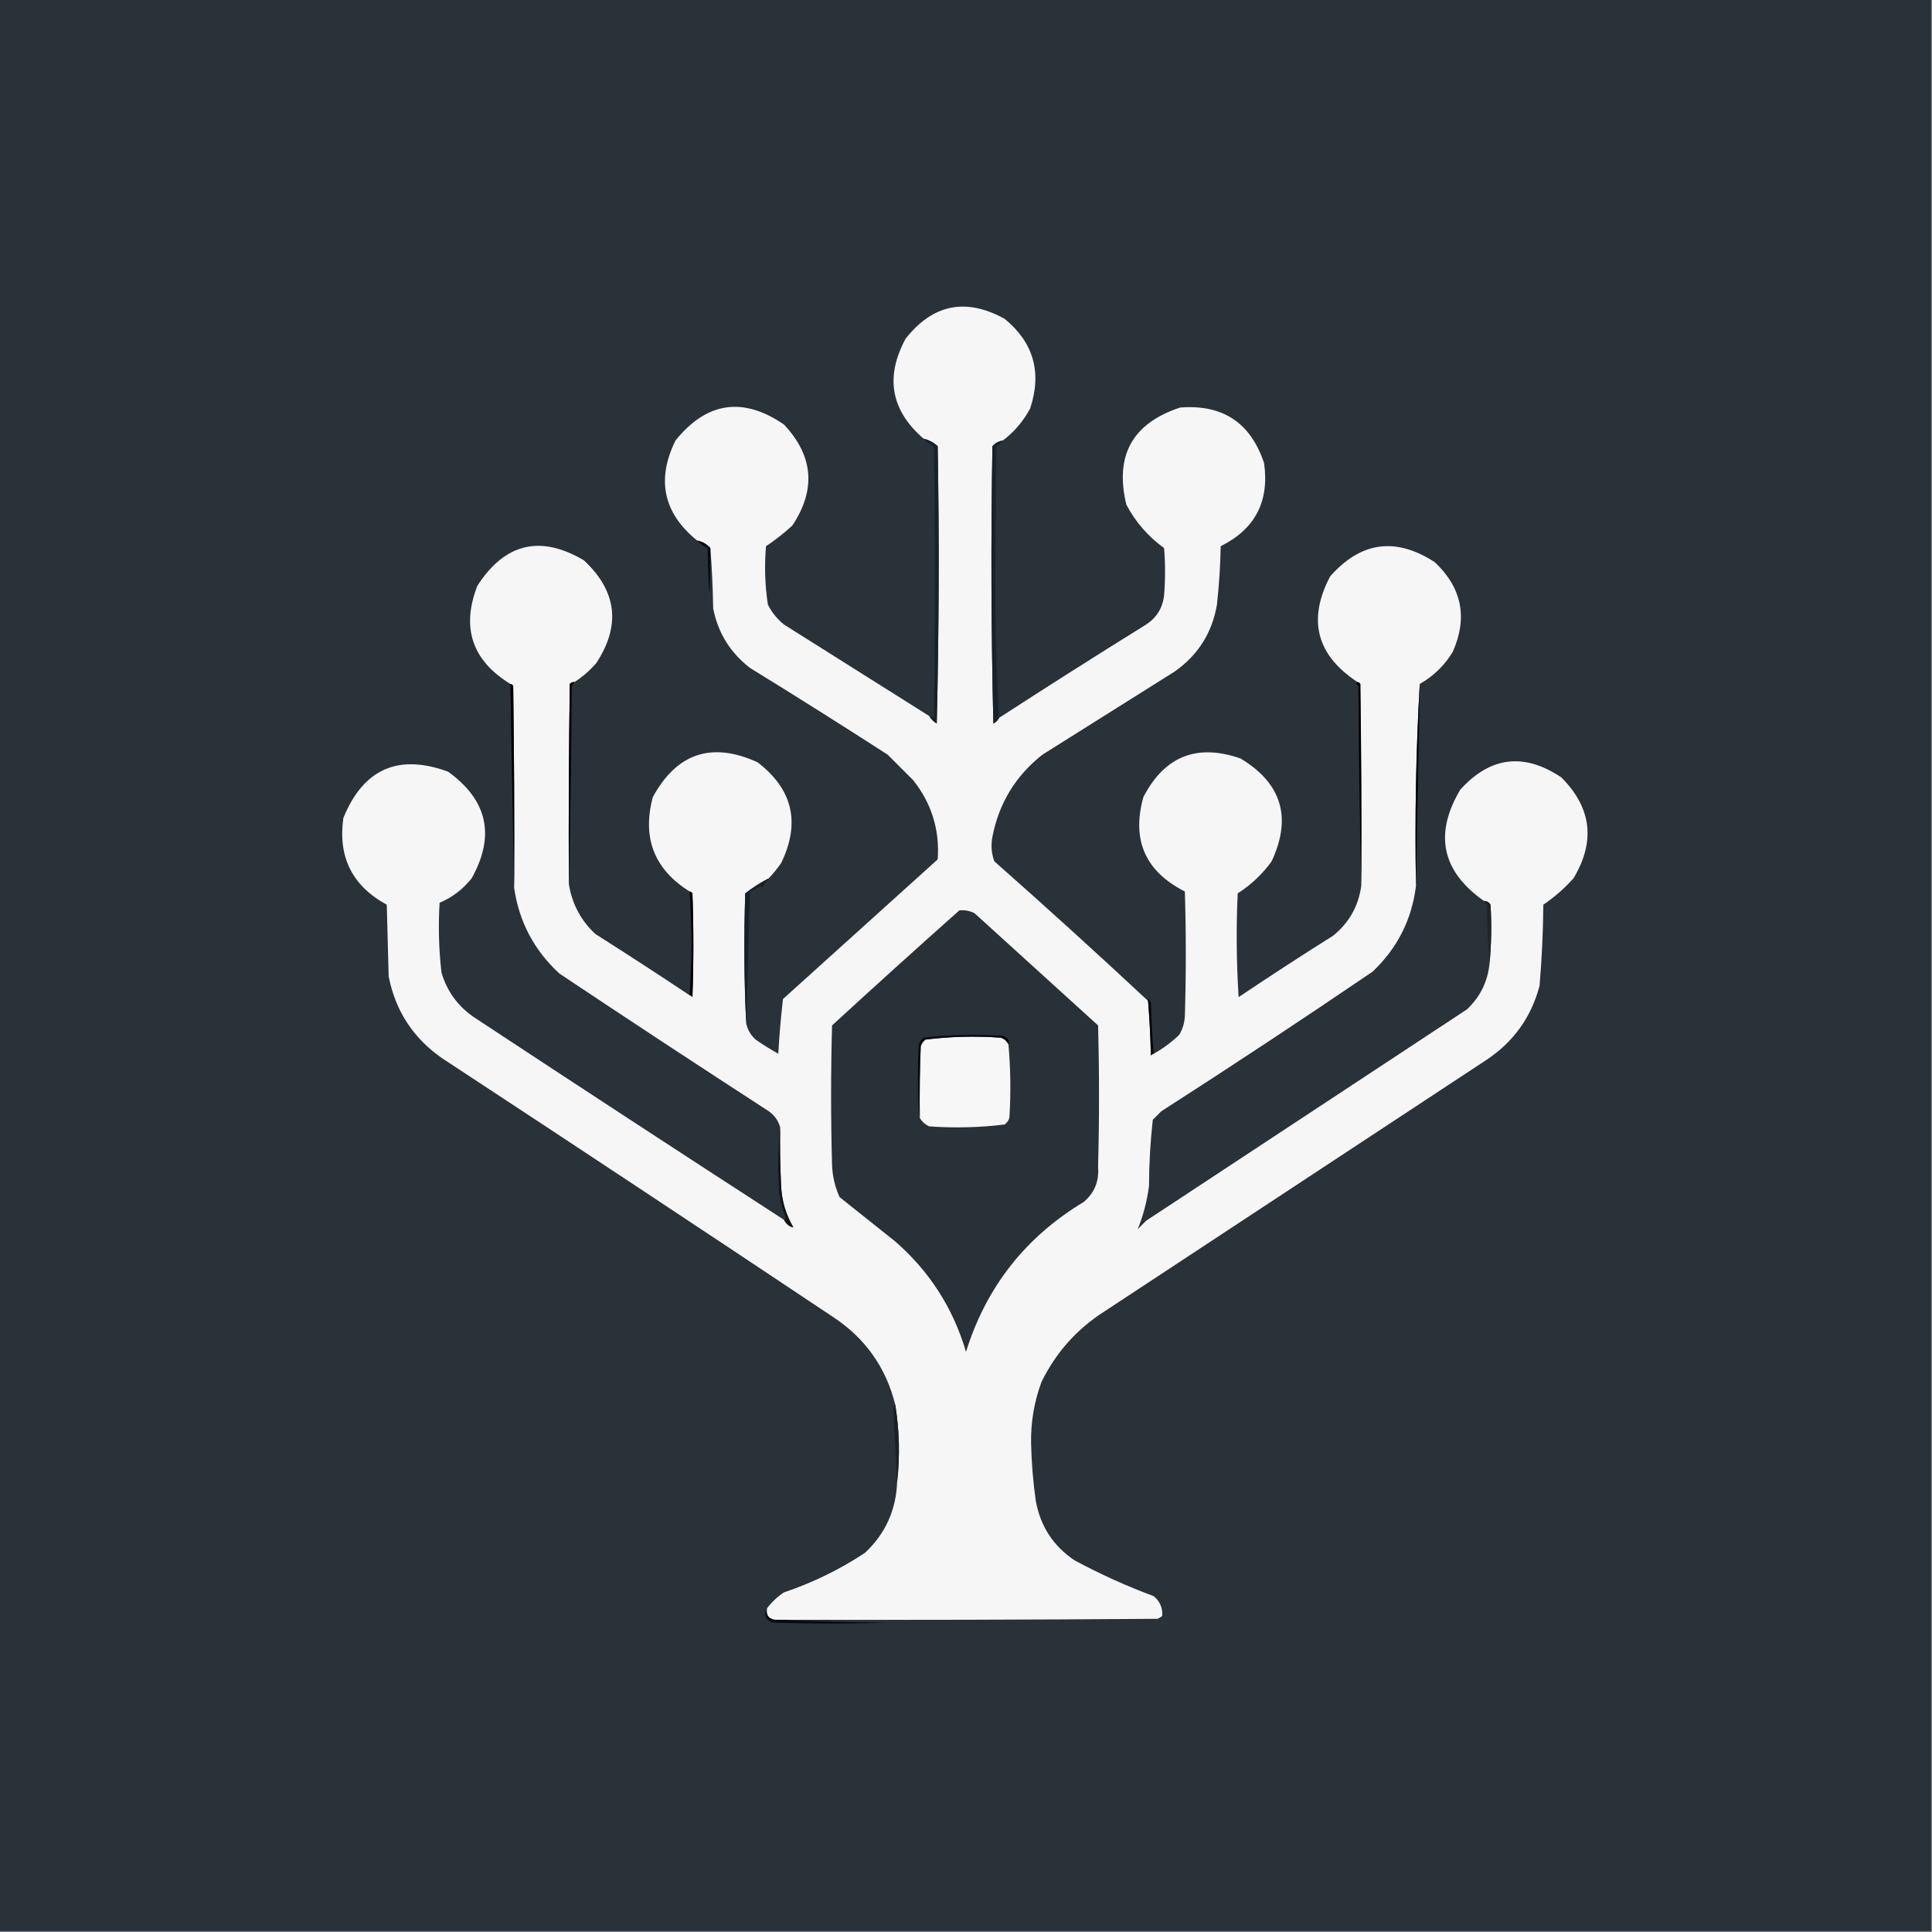 <?xml version="1.0" encoding="UTF-8"?>
<!DOCTYPE svg PUBLIC "-//W3C//DTD SVG 1.1//EN" "http://www.w3.org/Graphics/SVG/1.1/DTD/svg11.dtd">
<svg xmlns="http://www.w3.org/2000/svg" version="1.1" width="1024px" height="1024px" style="shape-rendering:geometricPrecision; text-rendering:geometricPrecision; image-rendering:optimizeQuality; fill-rule:evenodd; clip-rule:evenodd" xmlns:xlink="http://www.w3.org/1999/xlink">
<rect width="100%" height="100%" fill="#808080" stroke="none"/>
<g><path style="opacity:1" fill="#293239" d="M -0.5,-0.5 C 340.833,-0.5 682.167,-0.5 1023.5,-0.5C 1023.5,340.833 1023.5,682.167 1023.5,1023.5C 682.167,1023.5 340.833,1023.5 -0.5,1023.5C -0.5,682.167 -0.5,340.833 -0.5,-0.5 Z"/></g>
<g><path style="opacity:1" fill="#f6f6f6" d="M 531.5,233.5 C 529.321,233.84 527.488,234.84 526,236.5C 525.167,285.503 525.333,334.503 526.5,383.5C 527.855,382.812 528.855,381.812 529.5,380.5C 555.303,363.761 581.303,347.261 607.5,331C 613.094,327.311 616.261,322.144 617,315.5C 617.667,307.167 617.667,298.833 617,290.5C 608.525,284.362 601.859,276.695 597,267.5C 590.678,241.506 600.178,224.339 625.5,216C 648.048,214.217 662.881,224.05 670,245.5C 672.857,265.79 665.19,280.456 647,289.5C 646.804,299.87 646.138,310.204 645,320.5C 642.437,335.459 634.937,347.292 622.5,356C 599.167,370.667 575.833,385.333 552.5,400C 538.29,411.213 529.457,425.713 526,443.5C 525.133,447.956 525.466,452.289 527,456.5C 554.565,480.842 581.731,505.509 608.5,530.5C 609.283,540.12 609.783,549.787 610,559.5C 610.383,558.944 610.883,558.611 611.5,558.5C 616.404,555.77 620.904,552.436 625,548.5C 626.846,545.431 627.846,542.098 628,538.5C 628.667,516.5 628.667,494.5 628,472.5C 607.022,461.874 599.688,445.207 606,422.5C 617.216,400.811 634.383,393.978 657.5,402C 679.322,415.139 684.822,433.306 674,456.5C 669.123,463.287 663.123,468.954 656,473.5C 655.167,491.842 655.334,510.176 656.5,528.5C 672.996,517.418 689.663,506.584 706.5,496C 715.002,489.164 720.002,480.33 721.5,469.5C 721.667,433.832 721.5,398.165 721,362.5C 720.617,361.944 720.117,361.611 719.5,361.5C 697.758,347.2 692.925,328.534 705,305.5C 721.305,287.011 739.805,284.511 760.5,298C 774.841,311.539 778.007,327.372 770,345.5C 765.594,352.741 759.761,358.407 752.5,362.5C 750.506,397.818 749.84,433.484 750.5,469.5C 748.315,487.369 740.648,502.536 727.5,515C 690.51,540.163 653.176,564.83 615.5,589C 614,590.5 612.5,592 611,593.5C 609.708,605.07 609.042,616.737 609,628.5C 607.975,636.55 605.975,644.217 603,651.5C 604.5,650 606,648.5 607.5,647C 664.167,609.667 720.833,572.333 777.5,535C 784.565,528.37 788.565,520.203 789.5,510.5C 790.471,500.183 790.638,489.85 790,479.5C 789.184,478.177 788.017,477.511 786.5,477.5C 764.146,461.744 759.979,442.078 774,418.5C 789.902,400.969 807.735,398.802 827.5,412C 843.569,428.071 845.735,445.905 834,465.5C 829.188,470.884 823.854,475.55 818,479.5C 817.87,493.869 817.203,508.202 816,522.5C 811.534,539.299 802.034,552.466 787.5,562C 720.167,606.333 652.833,650.667 585.5,695C 570.797,704.368 559.63,716.868 552,732.5C 548.123,742.967 546.29,753.801 546.5,765C 546.722,775.221 547.555,785.388 549,795.5C 551.393,808.892 558.226,819.392 569.5,827C 583.046,834.295 597.046,840.628 611.5,846C 614.818,848.795 616.318,852.295 616,856.5C 615.25,857.126 614.416,857.626 613.5,858C 545.834,858.5 478.167,858.667 410.5,858.5C 407.224,857.878 405.891,855.878 406.5,852.5C 408.973,849.196 411.973,846.362 415.5,844C 430.785,838.857 445.118,831.857 458.5,823C 469.266,812.891 474.933,800.391 475.5,785.5C 477.046,771.754 476.712,758.088 474.5,744.5C 469.57,724.73 458.57,709.23 441.5,698C 372.672,652.085 303.672,606.418 234.5,561C 219.101,550.37 209.601,535.87 206,517.5C 205.667,504.833 205.333,492.167 205,479.5C 186.697,469.561 179.031,454.228 182,433.5C 192.619,407.515 211.119,399.348 237.5,409C 258.421,424.101 262.587,442.935 250,465.5C 245.413,471.288 239.746,475.622 233,478.5C 232.248,490.862 232.581,503.196 234,515.5C 237.098,525.938 243.264,534.105 252.5,540C 306.734,575.749 361.067,611.249 415.5,646.5C 416.835,648.903 418.502,650.236 420.5,650.5C 416.513,643.753 414.346,636.419 414,628.5C 413.5,618.172 413.334,607.839 413.5,597.5C 412.523,594.011 410.523,591.177 407.5,589C 370.329,564.915 333.329,540.582 296.5,516C 283.065,503.628 275.065,488.461 272.5,470.5C 272.667,434.832 272.5,399.165 272,363.5C 271.617,362.944 271.117,362.611 270.5,362.5C 250.224,350.076 244.391,332.743 253,310.5C 267.592,287.852 286.426,283.352 309.5,297C 326.989,313.341 329.155,331.507 316,351.5C 312.562,355.441 308.729,358.775 304.5,361.5C 303.504,361.414 302.671,361.748 302,362.5C 301.5,397.832 301.333,433.165 301.5,468.5C 303.142,478.952 307.809,487.785 315.5,495C 332.319,505.663 348.986,516.496 365.5,527.5C 366.117,527.611 366.617,527.944 367,528.5C 367.667,510.167 367.667,491.833 367,473.5C 366.617,472.944 366.117,472.611 365.5,472.5C 346.749,460.765 340.249,444.098 346,422.5C 358.708,399.153 377.208,392.986 401.5,404C 420.205,418.326 424.372,436.16 414,457.5C 411.999,460.331 409.833,462.997 407.5,465.5C 403.099,467.785 398.932,470.451 395,473.5C 394.219,496.52 394.386,519.52 395.5,542.5C 396.259,545.849 397.926,548.682 400.5,551C 404.367,553.698 408.367,556.198 412.5,558.5C 413.05,548.752 413.883,539.085 415,529.5C 442.333,504.833 469.667,480.167 497,455.5C 498.105,439.816 493.772,425.816 484,413.5C 479.5,409 475,404.5 470.5,400C 446.335,384.417 422.002,369.083 397.5,354C 387.06,345.956 380.56,335.456 378,322.5C 377.83,311.659 377.33,300.992 376.5,290.5C 374.664,288.412 372.331,287.079 369.5,286.5C 351.626,271.994 347.793,254.327 358,233.5C 374.592,212.959 393.759,210.126 415.5,225C 431.109,241.583 432.609,259.416 420,278.5C 415.62,282.548 410.954,286.215 406,289.5C 405.101,299.893 405.434,310.227 407,320.5C 409.075,324.579 411.908,328.079 415.5,331C 441.223,347.188 466.89,363.355 492.5,379.5C 493.479,381.145 494.812,382.479 496.5,383.5C 497.667,334.503 497.833,285.503 497,236.5C 494.843,234.505 492.343,233.172 489.5,232.5C 472.175,217.507 469.009,199.841 480,179.5C 494.475,161.175 511.975,157.675 532.5,169C 547.826,181.571 552.326,197.405 546,216.5C 542.397,223.266 537.563,228.933 531.5,233.5 Z"/></g>
<g><path style="opacity:1" fill="#1a222a" d="M 531.5,233.5 C 530.685,234.837 529.518,235.837 528,236.5C 527.833,260.5 527.667,284.5 527.5,308.5C 527.5,332.843 528.167,356.843 529.5,380.5C 528.855,381.812 527.855,382.812 526.5,383.5C 525.333,334.503 525.167,285.503 526,236.5C 527.488,234.84 529.321,233.84 531.5,233.5 Z"/></g>
<g><path style="opacity:1" fill="#192229" d="M 489.5,232.5 C 492.343,233.172 494.843,234.505 497,236.5C 497.833,285.503 497.667,334.503 496.5,383.5C 494.812,382.479 493.479,381.145 492.5,379.5C 493.496,379.414 494.329,379.748 495,380.5C 495.667,332.5 495.667,284.5 495,236.5C 492.833,235.512 491,234.179 489.5,232.5 Z"/></g>
<g><path style="opacity:1" fill="#040b11" d="M 369.5,286.5 C 372.331,287.079 374.664,288.412 376.5,290.5C 376.333,321.159 375.833,321.159 375,290.5C 372.833,289.512 371,288.179 369.5,286.5 Z"/></g>
<g><path style="opacity:1" fill="#000003" d="M 304.5,361.5 C 304.217,362.289 303.717,362.956 303,363.5C 302.833,398.669 302.333,433.669 301.5,468.5C 301.333,433.165 301.5,397.832 302,362.5C 302.671,361.748 303.504,361.414 304.5,361.5 Z"/></g>
<g><path style="opacity:1" fill="#010103" d="M 752.5,362.5 C 751.859,400.125 751.192,435.792 750.5,469.5C 749.84,433.484 750.506,397.818 752.5,362.5 Z"/></g>
<g><path style="opacity:1" fill="#000002" d="M 719.5,361.5 C 720.117,361.611 720.617,361.944 721,362.5C 721.5,398.165 721.667,433.832 721.5,469.5C 720.667,434.336 720.167,399.002 720,363.5C 718.62,362.744 718.453,362.078 719.5,361.5 Z"/></g>
<g><path style="opacity:1" fill="#000105" d="M 270.5,362.5 C 271.117,362.611 271.617,362.944 272,363.5C 272.5,399.165 272.667,434.832 272.5,470.5C 271.809,435.834 271.142,399.834 270.5,362.5 Z"/></g>
<g><path style="opacity:1" fill="#010205" d="M 365.5,472.5 C 366.117,472.611 366.617,472.944 367,473.5C 367.667,491.833 367.667,510.167 367,528.5C 366.617,527.944 366.117,527.611 365.5,527.5C 366.822,509.196 366.822,490.863 365.5,472.5 Z"/></g>
<g><path style="opacity:1" fill="#1f2427" d="M 786.5,477.5 C 788.017,477.511 789.184,478.177 790,479.5C 790.638,489.85 790.471,500.183 789.5,510.5C 788.67,500.341 788.17,490.008 788,479.5C 787.283,478.956 786.783,478.289 786.5,477.5 Z"/></g>
<g><path style="opacity:1" fill="#283138" d="M 508.5,482.5 C 511.32,482.248 513.986,482.748 516.5,484C 538.385,503.89 560.218,523.723 582,543.5C 582.667,568.5 582.667,593.5 582,618.5C 582.616,625.996 580.116,632.162 574.5,637C 543.563,655.599 522.729,682.099 512,716.5C 505.179,693.359 492.679,673.859 474.5,658C 464.667,650.167 454.833,642.333 445,634.5C 442.567,629.102 441.234,623.435 441,617.5C 440.333,592.833 440.333,568.167 441,543.5C 463.396,522.931 485.896,502.598 508.5,482.5 Z"/></g>
<g><path style="opacity:1" fill="#162028" d="M 407.5,465.5 C 406.164,467.01 404.997,468.677 404,470.5C 403.667,470.167 403.333,469.833 403,469.5C 401.247,470.627 399.413,471.627 397.5,472.5C 396.833,495.996 396.167,519.33 395.5,542.5C 394.386,519.52 394.219,496.52 395,473.5C 398.932,470.451 403.099,467.785 407.5,465.5 Z"/></g>
<g><path style="opacity:1" fill="#020307" d="M 611.5,558.5 C 610.883,558.611 610.383,558.944 610,559.5C 609.783,549.787 609.283,540.12 608.5,530.5C 608.435,530.062 608.601,529.728 609,529.5C 609.333,530.167 609.667,530.833 610,531.5C 610.194,540.577 610.694,549.577 611.5,558.5 Z"/></g>
<g><path style="opacity:1" fill="#f7f7f7" d="M 534.5,553.5 C 535.646,566.425 535.813,579.425 535,592.5C 534.535,593.931 533.701,595.097 532.5,596C 519.261,597.629 505.928,597.962 492.5,597C 490.313,595.975 488.646,594.475 487.5,592.5C 487.333,579.829 487.5,567.162 488,554.5C 488.465,553.069 489.299,551.903 490.5,551C 503.739,549.371 517.072,549.038 530.5,550C 532.324,550.66 533.657,551.827 534.5,553.5 Z"/></g>
<g><path style="opacity:1" fill="#070b10" d="M 534.5,553.5 C 533.657,551.827 532.324,550.66 530.5,550C 517.072,549.038 503.739,549.371 490.5,551C 489.299,551.903 488.465,553.069 488,554.5C 487.5,567.162 487.333,579.829 487.5,592.5C 486.343,580.243 486.177,567.243 487,553.5C 487.465,552.069 488.299,550.903 489.5,550C 503.406,548.369 517.406,548.036 531.5,549C 534.259,549.834 535.259,551.334 534.5,553.5 Z"/></g>
<g><path style="opacity:1" fill="#121519" d="M 413.5,597.5 C 413.334,607.839 413.5,618.172 414,628.5C 414.346,636.419 416.513,643.753 420.5,650.5C 418.502,650.236 416.835,648.903 415.5,646.5C 416.043,646.44 416.376,646.107 416.5,645.5C 414.866,641.298 413.699,636.965 413,632.5C 412.174,620.659 412.341,608.993 413.5,597.5 Z"/></g>
<g><path style="opacity:1" fill="#1b2025" d="M 474.5,744.5 C 476.712,758.088 477.046,771.754 475.5,785.5C 474.788,772.818 474.121,759.985 473.5,747C 473.528,745.93 473.861,745.097 474.5,744.5 Z"/></g>
<g><path style="opacity:1" fill="#040b12" d="M 406.5,852.5 C 405.891,855.878 407.224,857.878 410.5,858.5C 430.329,859.332 450.329,859.832 470.5,860C 450.167,860.667 429.833,860.667 409.5,860C 405.707,858.447 404.707,855.947 406.5,852.5 Z"/></g>
</svg>
